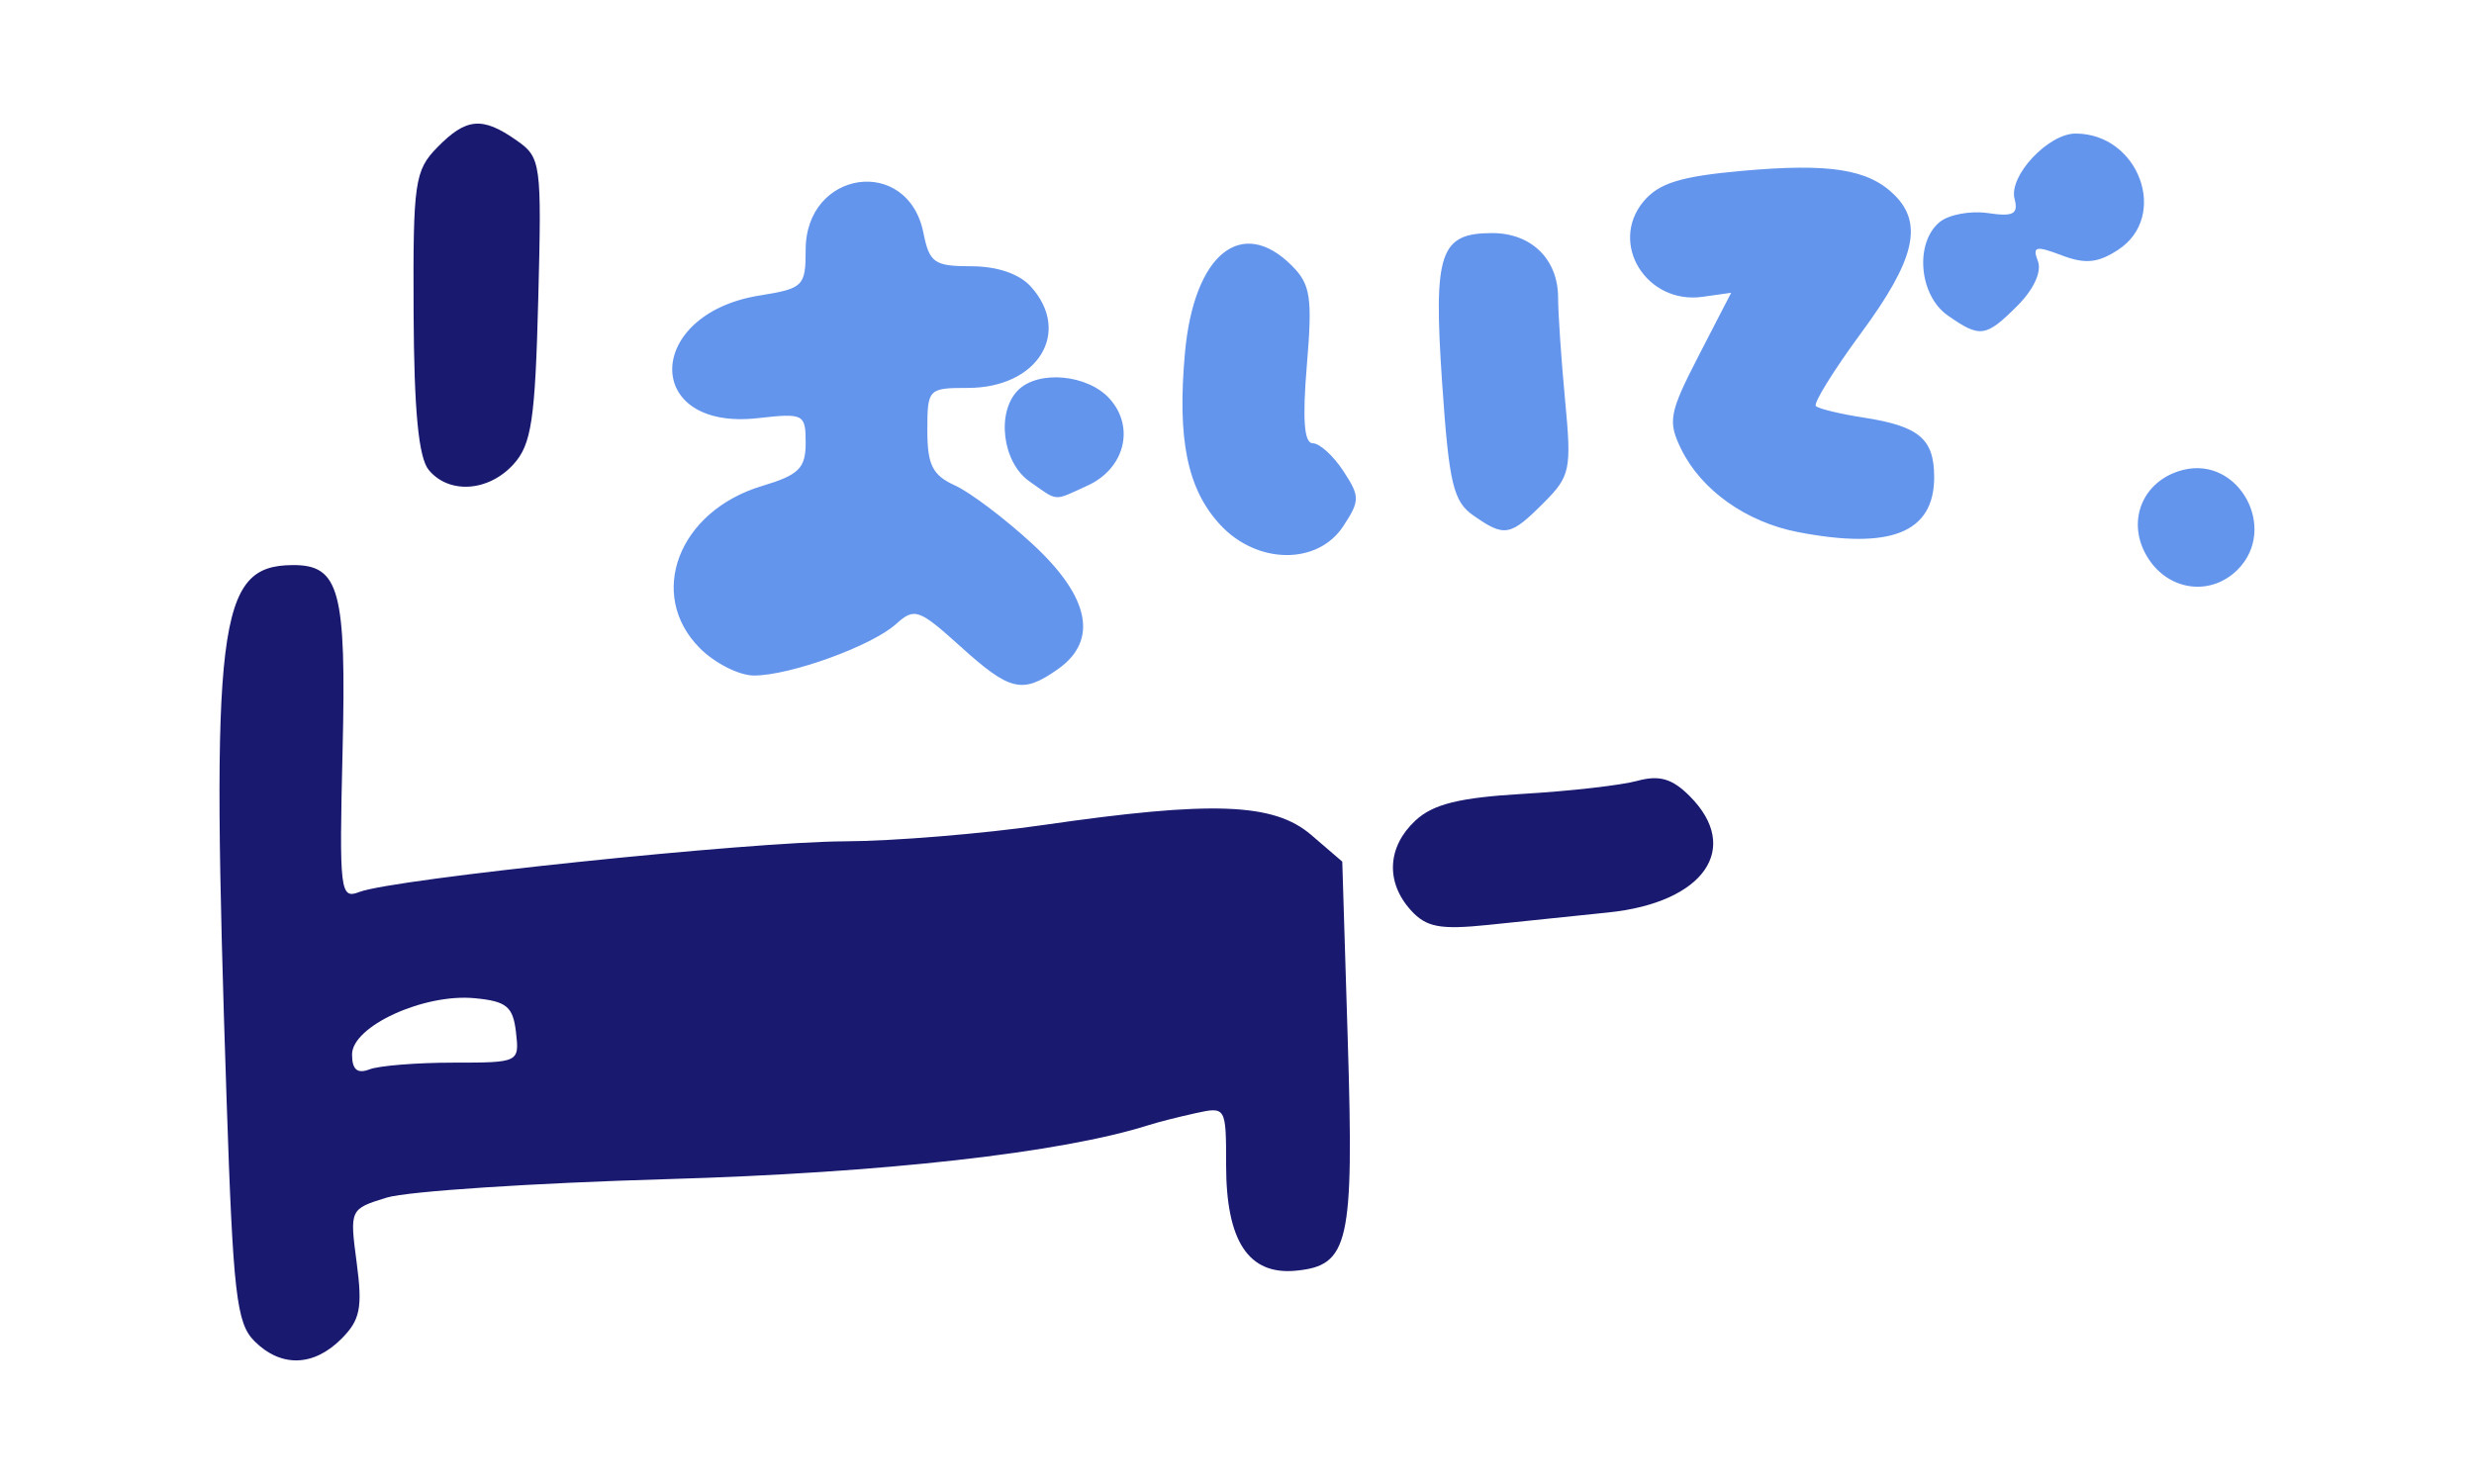 <?xml version="1.0" encoding="UTF-8" standalone="no"?>
<!-- Created with Inkscape (http://www.inkscape.org/) -->
<svg
	xmlns="http://www.w3.org/2000/svg"
	xmlns:cc="http://creativecommons.org/ns#"
	xmlns:dc="http://purl.org/dc/elements/1.1/"
	xmlns:inkscape="http://www.inkscape.org/namespaces/inkscape"
	xmlns:rdf="http://www.w3.org/1999/02/22-rdf-syntax-ns#"
	xmlns:sodipodi="http://sodipodi.sourceforge.net/DTD/sodipodi-0.dtd"
	xmlns:svg="http://www.w3.org/2000/svg"
	xmlns:xlink="http://www.w3.org/1999/xlink"
	width="80"
	height="48"
	viewBox="0 0 80 48"
	version="1.1"
	xml:space="preserve"
	inkscape:version="1.3 (0e150ed6c4, 2023-07-21)"
	>
	<title>ベッド「おいで」</title>
	<sodipodi:namedview
		pagecolor="#505050"
		bordercolor="#eeeeee"
		borderopacity="1"
		inkscape:showpageshadow="0"
		inkscape:pageopacity="0"
		inkscape:pagecheckerboard="0"
		inkscape:deskcolor="#d1d1d1"
		inkscape:document-units="px"
		showgrid="false"
		>
		<inkscape:grid units="px" originx="0" originy="0" spacingx="1" spacingy="1" empspacing="8" dotted="false" gridanglex="30" gridanglez="30" visible="false" />
	</sodipodi:namedview>
	<defs/>
	<g inkscape:groupmode="layer">
		<path
			d="m 31.054,20.907 c -1.339,-1.21 -1.484,-1.26 -2.076,-0.725 -0.783,0.709 -3.427,1.668 -4.597,1.668 -0.476,0 -1.261,-0.395 -1.744,-0.878 -1.735,-1.735 -0.702,-4.441 2.003,-5.252 1.194,-0.358 1.412,-0.573 1.412,-1.396 0,-0.935 -0.06,-0.966 -1.545,-0.799 -3.732,0.421 -3.674,-3.371 0.06,-3.968 1.411,-0.226 1.485,-0.3 1.485,-1.477 0,-2.587 3.306,-3.06 3.809,-0.545 0.193,0.966 0.353,1.077 1.546,1.077 0.835,0 1.551,0.244 1.923,0.654 1.341,1.482 0.228,3.281 -2.03,3.281 -1.285,0 -1.313,0.03 -1.313,1.374 0,1.118 0.166,1.449 0.894,1.781 0.492,0.224 1.618,1.075 2.504,1.892 1.86,1.715 2.144,3.126 0.815,4.056 -1.145,0.802 -1.538,0.709 -3.147,-0.744 z m 38.423,-2.828 c -0.76,-1.16 -0.223,-2.543 1.118,-2.88 1.802,-0.452 3.086,1.901 1.761,3.227 -0.857,0.857 -2.196,0.696 -2.879,-0.347 z M 39.459,16.976 c -1.066,-1.15 -1.396,-2.761 -1.142,-5.564 0.289,-3.191 1.83,-4.447 3.457,-2.819 0.605,0.605 0.669,1.026 0.485,3.22 -0.147,1.752 -0.089,2.524 0.19,2.524 0.221,0 0.665,0.402 0.987,0.894 0.543,0.829 0.543,0.96 0,1.789 -0.827,1.262 -2.787,1.241 -3.977,-0.044 z m 18.679,0.234 C 56.468,16.887 55.014,15.854 54.366,14.532 53.923,13.628 53.973,13.36 54.929,11.505 l 1.05,-2.035 -0.921,0.13 C 53.245,9.857 52.015,7.876 53.144,6.518 53.639,5.923 54.34,5.705 56.336,5.526 c 2.834,-0.254 4.09,-0.054 4.931,0.787 0.93,0.93 0.646,2.106 -1.073,4.441 -0.899,1.221 -1.563,2.292 -1.475,2.38 0.088,0.088 0.783,0.255 1.545,0.373 1.792,0.276 2.28,0.688 2.28,1.926 0,1.794 -1.399,2.358 -4.406,1.777 z M 47.641,16.672 c -0.65,-0.455 -0.787,-1.038 -1.009,-4.304 -0.286,-4.202 -0.076,-4.829 1.62,-4.829 1.265,0 2.128,0.843 2.131,2.083 0.001,0.527 0.104,2.03 0.228,3.341 0.211,2.233 0.167,2.44 -0.702,3.309 -1.076,1.076 -1.257,1.108 -2.267,0.4 z M 33.287,15.569 c -0.876,-0.614 -1.077,-2.238 -0.366,-2.949 0.657,-0.657 2.248,-0.511 2.956,0.272 0.833,0.92 0.493,2.267 -0.711,2.815 -1.124,0.512 -0.931,0.526 -1.88,-0.138 z M 62.981,10.202 C 62.054,9.553 61.907,7.859 62.719,7.184 63.013,6.941 63.714,6.809 64.278,6.892 c 0.829,0.122 0.994,0.034 0.865,-0.462 -0.193,-0.74 1.088,-2.11 1.973,-2.11 2.048,0 3.031,2.676 1.38,3.758 C 67.838,8.508 67.43,8.548 66.665,8.258 65.828,7.939 65.714,7.968 65.898,8.447 66.028,8.785 65.764,9.36 65.24,9.885 64.211,10.913 64.032,10.938 62.981,10.202 Z"
			style="fill:#6495ed;fill-opacity:1;stroke:none;"
		/>
		<path
			d="m 45.621,29.441 c -0.822,-0.909 -0.764,-2.051 0.148,-2.9 0.572,-0.533 1.419,-0.742 3.488,-0.864 1.503,-0.088 3.16,-0.277 3.682,-0.419 0.718,-0.196 1.132,-0.076 1.699,0.492 1.686,1.686 0.464,3.441 -2.619,3.762 -1.098,0.115 -2.851,0.296 -3.894,0.404 -1.561,0.161 -2.005,0.077 -2.504,-0.475 z M 13.865,15.202 c -0.33,-0.397 -0.476,-1.912 -0.491,-5.098 -0.02,-4.207 0.035,-4.591 0.767,-5.338 0.936,-0.956 1.454,-1.002 2.558,-0.229 0.797,0.558 0.819,0.719 0.706,5.151 -0.1,3.894 -0.219,4.687 -0.799,5.327 -0.807,0.891 -2.085,0.978 -2.741,0.187 z M 8.223,43.374 C 7.648,42.799 7.537,41.834 7.329,35.624 6.808,20.075 7.027,18.295 9.462,18.278 c 1.517,-0.011 1.74,0.819 1.616,5.996 -0.11,4.572 -0.081,4.819 0.542,4.577 1.091,-0.423 12.616,-1.626 15.684,-1.638 1.574,-0.006 4.472,-0.244 6.44,-0.529 5.462,-0.791 7.446,-0.718 8.656,0.322 l 1.004,0.863 0.179,5.825 c 0.2,6.521 0.038,7.239 -1.673,7.406 -1.535,0.15 -2.262,-0.948 -2.262,-3.416 0,-1.881 -0.007,-1.893 -0.984,-1.679 -0.541,0.119 -1.22,0.291 -1.508,0.383 -2.818,0.899 -8.605,1.55 -15.575,1.751 -4.329,0.125 -8.412,0.393 -9.074,0.597 -1.198,0.368 -1.202,0.378 -0.973,2.107 0.193,1.458 0.114,1.853 -0.496,2.463 -0.902,0.902 -1.955,0.929 -2.814,0.07 z m 6.434,-9.003 c 2.125,0 2.14,-0.008 2.028,-0.984 -0.096,-0.831 -0.303,-1.002 -1.336,-1.1 -1.646,-0.157 -3.965,0.907 -3.965,1.819 0,0.491 0.169,0.635 0.566,0.482 0.311,-0.119 1.529,-0.217 2.707,-0.217 z"
			style="fill:#191970;fill-opacity:1;stroke:none;"
		/>
	</g>
</svg>
